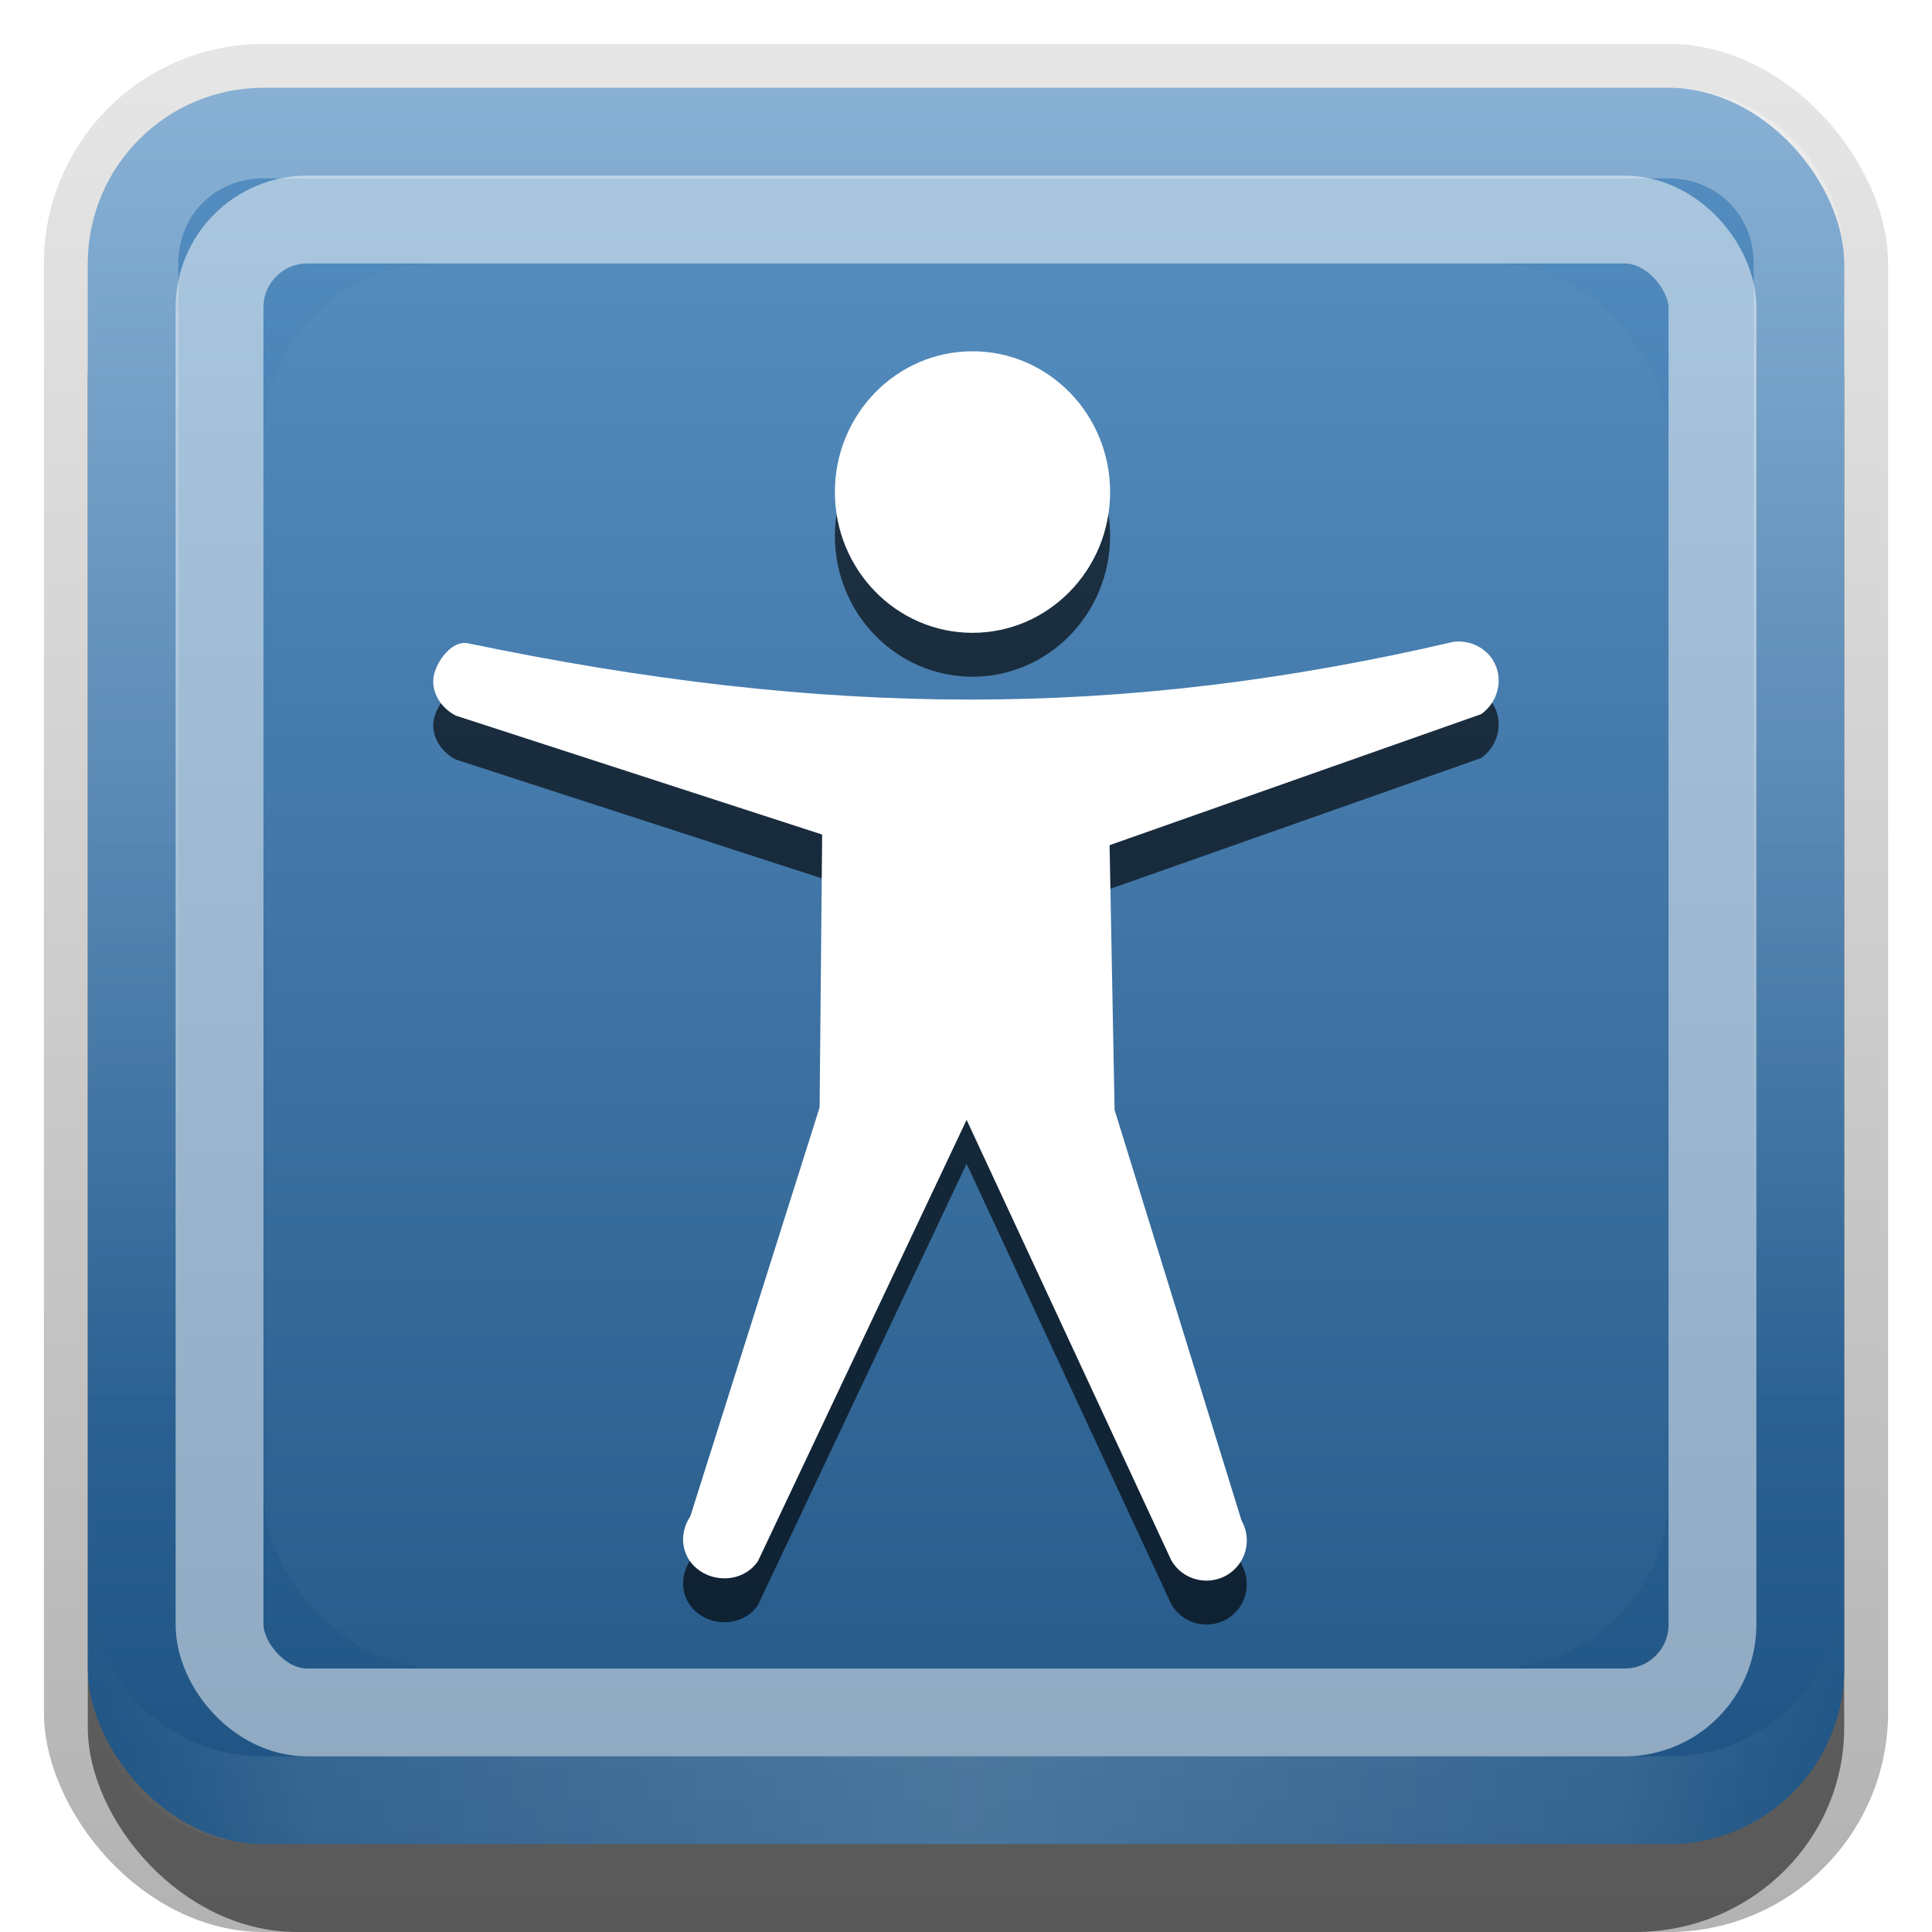 <svg xmlns="http://www.w3.org/2000/svg" xmlns:svg="http://www.w3.org/2000/svg" xmlns:xlink="http://www.w3.org/1999/xlink" id="svg2" width="22" height="22" display="inline" version="1.0"><defs id="defs4"><linearGradient id="linearGradient3327"><stop id="stop3330" offset="0" stop-color="#000" stop-opacity="1"/><stop id="stop3333" offset="1" stop-color="#000" stop-opacity="0"/></linearGradient><linearGradient id="linearGradient3335" x1="11.375" x2="11.375" y1="22" y2="-9.817" gradientUnits="userSpaceOnUse" xlink:href="#linearGradient3327"/><linearGradient id="linearGradient3181" x1="-3.061" x2="-3.061" y1="27.258" y2="7.254" gradientTransform="translate(11.119,-6.258)" gradientUnits="userSpaceOnUse" xlink:href="#ButtonColor"/><filter id="filter8716" width="1.54" height="2.081" x="-.27" y="-.541"><feGaussianBlur id="feGaussianBlur8718" stdDeviation="2.021"/></filter><linearGradient id="ButtonShadow" x1="9.355" x2="9.355" y1="21.743" y2=".494" gradientTransform="scale(0.988,1.012)" gradientUnits="userSpaceOnUse"><stop id="stop3277" offset="0" stop-color="#000" stop-opacity=".706"/><stop id="stop3279" offset="1" stop-color="#000" stop-opacity=".157"/></linearGradient><linearGradient id="linearGradient3232"><stop id="stop3234" offset="0" stop-color="#000" stop-opacity="1"/><stop id="stop3236" offset="1" stop-color="#000" stop-opacity="0"/></linearGradient><linearGradient id="linearGradient3221" x1="11" x2="11" y1="14.806" y2="-6" gradientUnits="userSpaceOnUse" xlink:href="#linearGradient3232"/><linearGradient id="ButtonColor" x1="10.32" x2="10.32" y1="21" y2=".999" gradientUnits="userSpaceOnUse"><stop id="stop3189" offset="0" stop-color="#1d5282" stop-opacity="1"/><stop id="stop3191" offset="1" stop-color="#568fc2" stop-opacity="1"/></linearGradient><linearGradient id="linearGradient38042" x1="9.355" x2="9.355" y1="21.743" y2=".494" gradientTransform="scale(0.988,1.012)" gradientUnits="userSpaceOnUse" xlink:href="#ButtonShadow"/><filter id="filter4317"><feGaussianBlur id="feGaussianBlur4319" stdDeviation=".261"/></filter><linearGradient id="linearGradient3078" x1="10" x2="10" y1="1" y2="16" gradientTransform="translate(1,-1)" gradientUnits="userSpaceOnUse" xlink:href="#linearGradient3823"/><linearGradient id="linearGradient3823"><stop id="stop3825" offset="0" stop-color="#fff" stop-opacity="1"/><stop id="stop3829" offset="1" stop-color="#fff" stop-opacity="0"/></linearGradient><linearGradient id="linearGradient3845" x1="11" x2="21" y1="19.5" y2="19.5" gradientUnits="userSpaceOnUse" spreadMethod="reflect" xlink:href="#linearGradient3831"/><linearGradient id="linearGradient3831"><stop id="stop3833" offset="0" stop-color="#fff" stop-opacity="1"/><stop id="stop3821" offset=".75" stop-color="#fff" stop-opacity=".498"/><stop id="stop3835" offset="1" stop-color="#fff" stop-opacity="0"/></linearGradient><linearGradient id="linearGradient3961" x1="10" x2="10" y1="1" y2="16" gradientUnits="userSpaceOnUse" xlink:href="#linearGradient3823"/><clipPath id="clipPath2849" clipPathUnits="userSpaceOnUse"><rect id="rect2851" width="20" height="20" x="1" y="1" fill="#fff" fill-opacity="1" fill-rule="evenodd" stroke="none" display="inline" rx="2" ry="2"/></clipPath><filter id="filter3194" width="1.36" height="1.36" x="-.18" y="-.18" color-interpolation-filters="sRGB"><feGaussianBlur id="feGaussianBlur3196" stdDeviation="1.2"/></filter></defs><g id="layer1"><g id="g3337" display="inline"><rect id="rect3371" width="21" height="21.5" x=".5" y=".5" fill="url(#linearGradient3335)" fill-opacity="1" stroke="none" display="inline" opacity=".3" rx="2.5" ry="2.5"/><rect id="rect2553" width="20" height="20" x="1" y="2" fill="#000" fill-opacity="1" stroke="none" display="inline" opacity=".5" rx="2.381" ry="2.326"/></g><rect id="rect3173" width="20" height="20" x="1" y="1" fill="url(#linearGradient3181)" fill-opacity="1" fill-rule="evenodd" stroke="none" display="inline" rx="2" ry="2"/><path id="rect3050" fill="url(#linearGradient3961)" fill-opacity="1" fill-rule="evenodd" stroke="none" d="M 3,1 C 1.892,1 1,1.892 1,3 l 0,16 c 0,1.108 0.892,2 2,2 l 16,0 c 1.108,0 2,-0.892 2,-2 L 21,3 C 21,1.892 20.108,1 19,1 L 3,1 z m 0,1.031 16,0 c 0.55,0 0.969,0.419 0.969,0.969 l 0,16 c 0,0.55 -0.419,0.969 -0.969,0.969 l -16,0 C 2.45,19.969 2.031,19.55 2.031,19 l 0,-16 C 2.031,2.45 2.45,2.031 3,2.031 z" display="inline" opacity=".3"/><path id="path3235" fill="url(#linearGradient3845)" fill-opacity="1" fill-rule="evenodd" stroke="none" d="M 3,21 C 1.892,21 1,20.108 1,19 l 0,-1 c 0,1.108 0.892,2 2,2 l 16,0 c 1.108,0 2,-0.892 2,-2 l 0,1 c 0,1.108 -0.892,2 -2,2 L 3,21 z" display="inline" opacity=".2"/></g><g id="layer2"><rect id="rect2410" width="16" height="16" x="3" y="3" fill="#fff" fill-opacity="1" fill-rule="nonzero" stroke="none" clip-path="url(#clipPath2849)" display="inline" filter="url(#filter3194)" opacity=".15" rx="2" ry="2"/></g><g id="layer3" display="inline"><path id="path4315" fill="#000" fill-opacity="1" stroke="none" d="m 12.641,6.103 c 0,0.885 -0.702,1.603 -1.567,1.603 -0.865,0 -1.567,-0.718 -1.567,-1.603 0,-0.885 0.702,-1.603 1.567,-1.603 0.865,0 1.567,0.718 1.567,1.603 z m 3.912,1.705 C 12.757,8.693 9.397,8.673 5.323,7.824 5.125,7.79 4.935,8.08 4.933,8.251 c -0.002,0.171 0.105,0.318 0.257,0.398 l 4.172,1.354 -0.029,3.108 -1.472,4.655 c -0.142,0.212 -0.099,0.484 0.114,0.625 0.213,0.141 0.514,0.098 0.656,-0.114 l 2.376,-5.025 2.331,5.016 c 0.126,0.22 0.407,0.296 0.628,0.171 0.221,-0.126 0.297,-0.406 0.171,-0.626 l -1.445,-4.675 -0.057,-3.014 4.231,-1.492 c 0.171,-0.119 0.245,-0.346 0.171,-0.54 C 16.964,7.898 16.761,7.784 16.553,7.808 l 1.4e-5,0 z" display="inline" filter="url(#filter4317)" opacity=".8"/><path id="path6668" fill="#fff" fill-opacity="1" stroke="none" d="m 12.641,5.603 c 0,0.885 -0.702,1.603 -1.567,1.603 -0.865,0 -1.567,-0.718 -1.567,-1.603 0,-0.885 0.702,-1.603 1.567,-1.603 0.865,0 1.567,0.718 1.567,1.603 z M 16.553,7.308 C 12.757,8.193 9.397,8.173 5.323,7.324 5.125,7.29 4.935,7.58 4.933,7.751 c -0.002,0.171 0.105,0.318 0.257,0.398 l 4.172,1.354 -0.029,3.108 -1.472,4.655 c -0.142,0.212 -0.099,0.484 0.114,0.625 0.213,0.141 0.514,0.098 0.656,-0.114 l 2.376,-5.025 2.331,5.016 c 0.126,0.22 0.407,0.296 0.628,0.171 0.221,-0.126 0.297,-0.406 0.171,-0.626 l -1.445,-4.675 -0.057,-3.014 4.231,-1.492 c 0.171,-0.119 0.245,-0.346 0.171,-0.54 C 16.964,7.398 16.761,7.284 16.553,7.308 l 1.4e-5,0 z" display="inline"/><rect id="rect4290" width="17" height="17" x="2.5" y="2.5" fill="none" stroke="#fff" stroke-dasharray="none" stroke-dashoffset="0" stroke-linecap="round" stroke-linejoin="miter" stroke-miterlimit="4" stroke-opacity="1" stroke-width="1" display="inline" opacity=".5" rx="1" ry="1"/></g></svg>